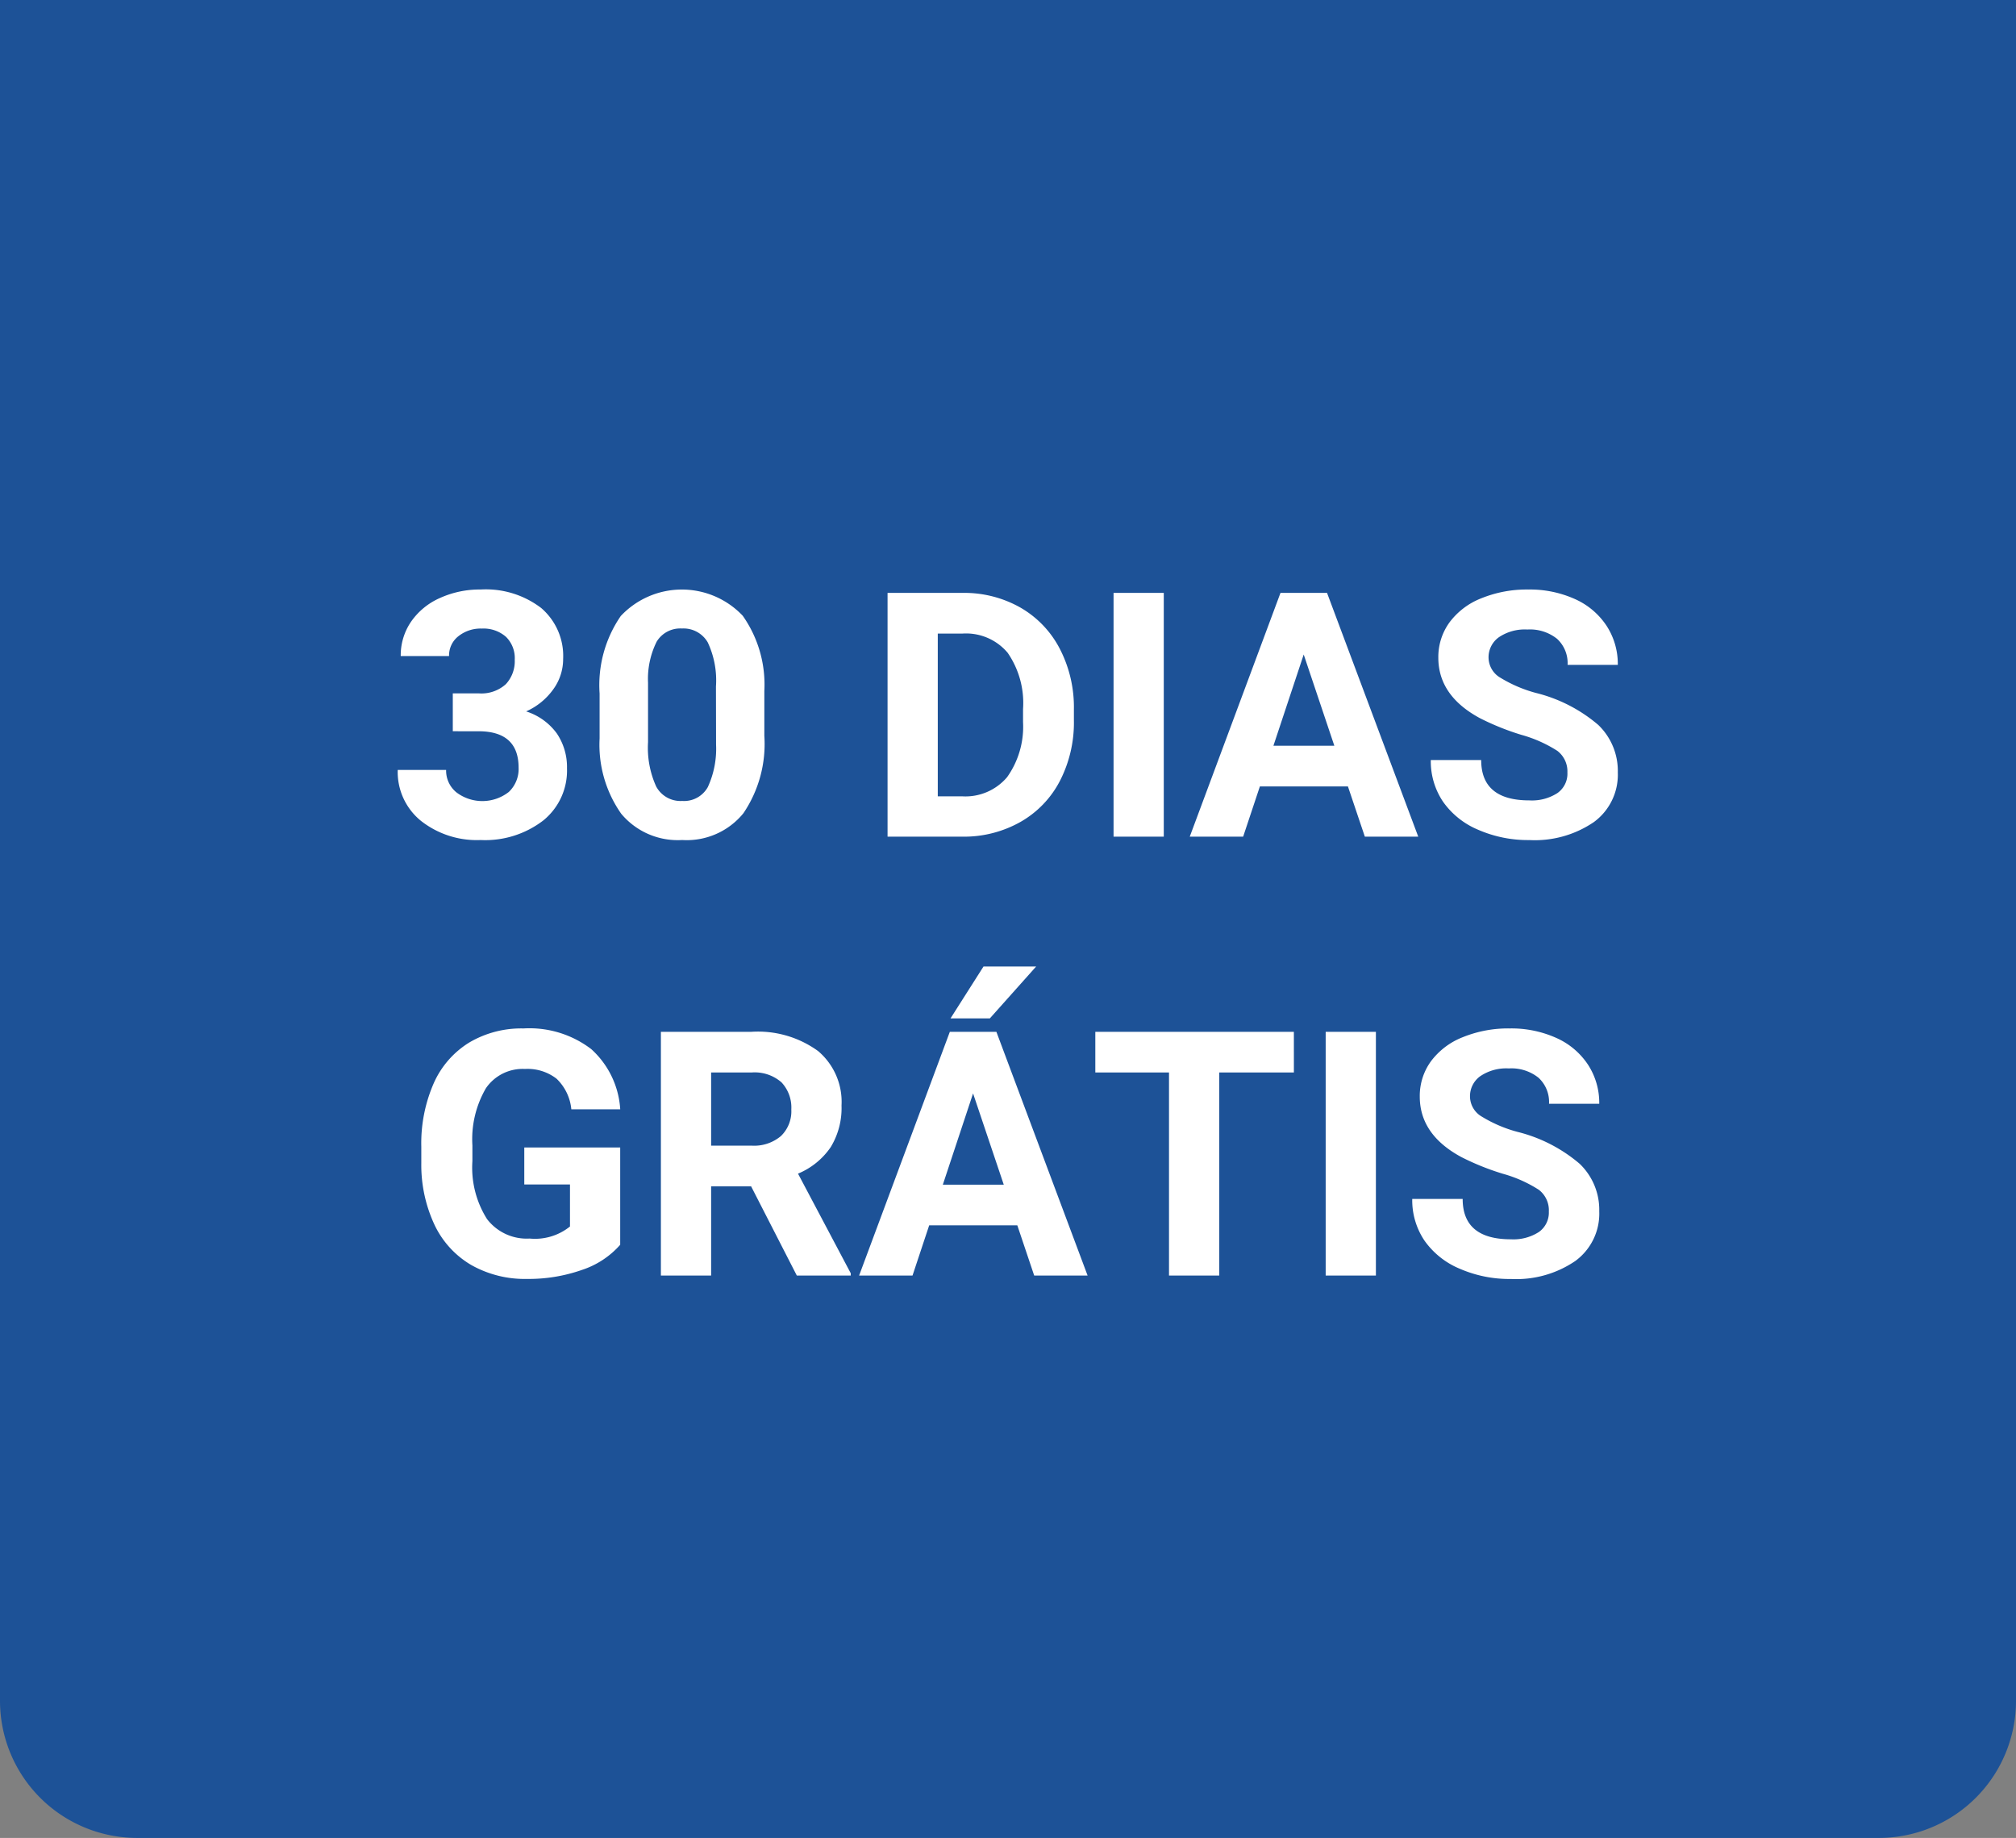 <svg xmlns="http://www.w3.org/2000/svg" width="147" height="134" viewBox="0 0 147 134">
  <rect x="0" y="0" width="147" height="134" fill="#808080" stroke="none"/>
  <g id="Grupo_40213" data-name="Grupo 40213" transform="translate(-710 -3459)">
    <path id="Retângulo_16005" data-name="Retângulo 16005" d="M0,0H147a0,0,0,0,1,0,0V124a10,10,0,0,1-10,10H10A10,10,0,0,1,0,124V0A0,0,0,0,1,0,0Z" transform="translate(710 3459)" fill="#1d5297"/>
    <path id="Caminho_247951" data-name="Caminho 247951" d="M48.163,15.551h1.88a2.649,2.649,0,0,0,1.99-.671A2.46,2.46,0,0,0,52.68,13.1a2.175,2.175,0,0,0-.641-1.672,2.484,2.484,0,0,0-1.764-.6,2.6,2.6,0,0,0-1.7.555,1.776,1.776,0,0,0-.684,1.447H44.367a4.339,4.339,0,0,1,.751-2.5,5,5,0,0,1,2.1-1.727,7.007,7.007,0,0,1,2.972-.623,6.646,6.646,0,0,1,4.419,1.349,4.6,4.6,0,0,1,1.6,3.717,3.74,3.74,0,0,1-.745,2.246,4.838,4.838,0,0,1-1.953,1.575,4.416,4.416,0,0,1,2.24,1.611,4.371,4.371,0,0,1,.739,2.539,4.679,4.679,0,0,1-1.727,3.8,6.945,6.945,0,0,1-4.572,1.428,6.585,6.585,0,0,1-4.352-1.4,4.585,4.585,0,0,1-1.691-3.711h3.528a2.044,2.044,0,0,0,.751,1.636,3.132,3.132,0,0,0,3.821-.031,2.3,2.3,0,0,0,.714-1.764q0-2.661-2.93-2.661H48.163Zm22.717,3.1a9,9,0,0,1-1.526,5.64,5.326,5.326,0,0,1-4.468,1.953,5.363,5.363,0,0,1-4.443-1.917,8.74,8.74,0,0,1-1.575-5.493V15.563a8.886,8.886,0,0,1,1.544-5.652,6.11,6.11,0,0,1,8.893-.018A8.713,8.713,0,0,1,70.88,15.38Zm-3.528-3.6a6.508,6.508,0,0,0-.6-3.22,2.042,2.042,0,0,0-1.886-1.008,2.006,2.006,0,0,0-1.837.959,6.091,6.091,0,0,0-.629,3v4.325a6.832,6.832,0,0,0,.592,3.232,2.015,2.015,0,0,0,1.9,1.057,1.981,1.981,0,0,0,1.868-1.014,6.669,6.669,0,0,0,.6-3.1ZM79.865,26V8.227h5.469a8.3,8.3,0,0,1,4.193,1.056,7.363,7.363,0,0,1,2.887,3,9.262,9.262,0,0,1,1.038,4.425v.818a9.288,9.288,0,0,1-1.019,4.407,7.3,7.3,0,0,1-2.875,2.991A8.368,8.368,0,0,1,85.37,26Zm3.662-14.807V23.058H85.3a3.977,3.977,0,0,0,3.284-1.4,6.344,6.344,0,0,0,1.16-4.016V16.7a6.444,6.444,0,0,0-1.123-4.108,3.963,3.963,0,0,0-3.284-1.4ZM100.006,26H96.344V8.227h3.662Zm13.428-3.662h-6.421L105.793,26H101.9l6.616-17.773h3.394L118.561,26h-3.894ZM108,19.372h4.443l-2.234-6.653Zm21.436,1.965a1.879,1.879,0,0,0-.732-1.593,9.607,9.607,0,0,0-2.637-1.172,18.692,18.692,0,0,1-3.015-1.215q-3.027-1.636-3.027-4.407a4.292,4.292,0,0,1,.812-2.57,5.3,5.3,0,0,1,2.332-1.764,8.776,8.776,0,0,1,3.412-.635,7.988,7.988,0,0,1,3.394.69,5.4,5.4,0,0,1,2.313,1.947,5.1,5.1,0,0,1,.824,2.856H129.45a2.4,2.4,0,0,0-.769-1.9,3.161,3.161,0,0,0-2.161-.677,3.377,3.377,0,0,0-2.087.568,1.79,1.79,0,0,0-.745,1.5,1.715,1.715,0,0,0,.873,1.453,9.861,9.861,0,0,0,2.57,1.1,11.1,11.1,0,0,1,4.553,2.332,4.643,4.643,0,0,1,1.428,3.467,4.277,4.277,0,0,1-1.746,3.619,7.642,7.642,0,0,1-4.7,1.312,9.075,9.075,0,0,1-3.735-.751,5.911,5.911,0,0,1-2.57-2.057,5.268,5.268,0,0,1-.885-3.027h3.674q0,2.942,3.516,2.942a3.42,3.42,0,0,0,2.039-.531A1.728,1.728,0,0,0,129.438,21.337ZM60.37,55.754a6.356,6.356,0,0,1-2.8,1.837,11.707,11.707,0,0,1-4,.653,7.932,7.932,0,0,1-4.047-1.007,6.717,6.717,0,0,1-2.686-2.924,10.29,10.29,0,0,1-.97-4.5V48.6a10.928,10.928,0,0,1,.9-4.608,6.637,6.637,0,0,1,2.588-2.979,7.454,7.454,0,0,1,3.961-1.031,7.424,7.424,0,0,1,4.944,1.508,6.443,6.443,0,0,1,2.112,4.388H56.806a3.544,3.544,0,0,0-1.08-2.234,3.45,3.45,0,0,0-2.3-.708,3.247,3.247,0,0,0-2.844,1.4,7.382,7.382,0,0,0-.989,4.175V49.65a7.027,7.027,0,0,0,1.062,4.224A3.637,3.637,0,0,0,53.766,55.3a4.062,4.062,0,0,0,2.942-.879V51.359H53.376v-2.7H60.37Zm9.546-4.26H67V58H63.337V40.227h6.6a7.465,7.465,0,0,1,4.858,1.4A4.845,4.845,0,0,1,76.508,45.6a5.468,5.468,0,0,1-.787,3.033,5.37,5.37,0,0,1-2.386,1.935l3.845,7.263V58H73.249ZM67,48.527h2.954a3.025,3.025,0,0,0,2.136-.7,2.509,2.509,0,0,0,.757-1.935,2.685,2.685,0,0,0-.714-1.978,2.968,2.968,0,0,0-2.191-.72H67Zm22.327,5.811H82.9L81.684,58H77.79l6.616-17.773H87.8L94.452,58H90.558Zm-5.432-2.966h4.443L86.1,44.719Zm2.966-15.906H90.7L87.323,39.25H84.455Zm22.632,7.727h-5.444V58h-3.662V43.193H95.014V40.227h14.478ZM115.473,58h-3.662V40.227h3.662Zm12.61-4.663a1.879,1.879,0,0,0-.732-1.593,9.607,9.607,0,0,0-2.637-1.172,18.692,18.692,0,0,1-3.015-1.215q-3.027-1.636-3.027-4.407a4.292,4.292,0,0,1,.812-2.57,5.3,5.3,0,0,1,2.332-1.764,8.776,8.776,0,0,1,3.412-.635,7.988,7.988,0,0,1,3.394.69,5.4,5.4,0,0,1,2.313,1.947,5.1,5.1,0,0,1,.824,2.856h-3.662a2.4,2.4,0,0,0-.769-1.9,3.161,3.161,0,0,0-2.161-.677,3.377,3.377,0,0,0-2.087.568,1.79,1.79,0,0,0-.745,1.5,1.715,1.715,0,0,0,.873,1.453,9.861,9.861,0,0,0,2.57,1.1,11.1,11.1,0,0,1,4.553,2.332,4.643,4.643,0,0,1,1.428,3.467,4.277,4.277,0,0,1-1.746,3.619,7.642,7.642,0,0,1-4.7,1.312,9.075,9.075,0,0,1-3.735-.751,5.911,5.911,0,0,1-2.57-2.057,5.268,5.268,0,0,1-.885-3.027H121.8q0,2.942,3.516,2.942a3.42,3.42,0,0,0,2.039-.531A1.728,1.728,0,0,0,128.083,53.337Z" transform="translate(694.853 3494)" fill="#fff"/>
  </g>
</svg>
